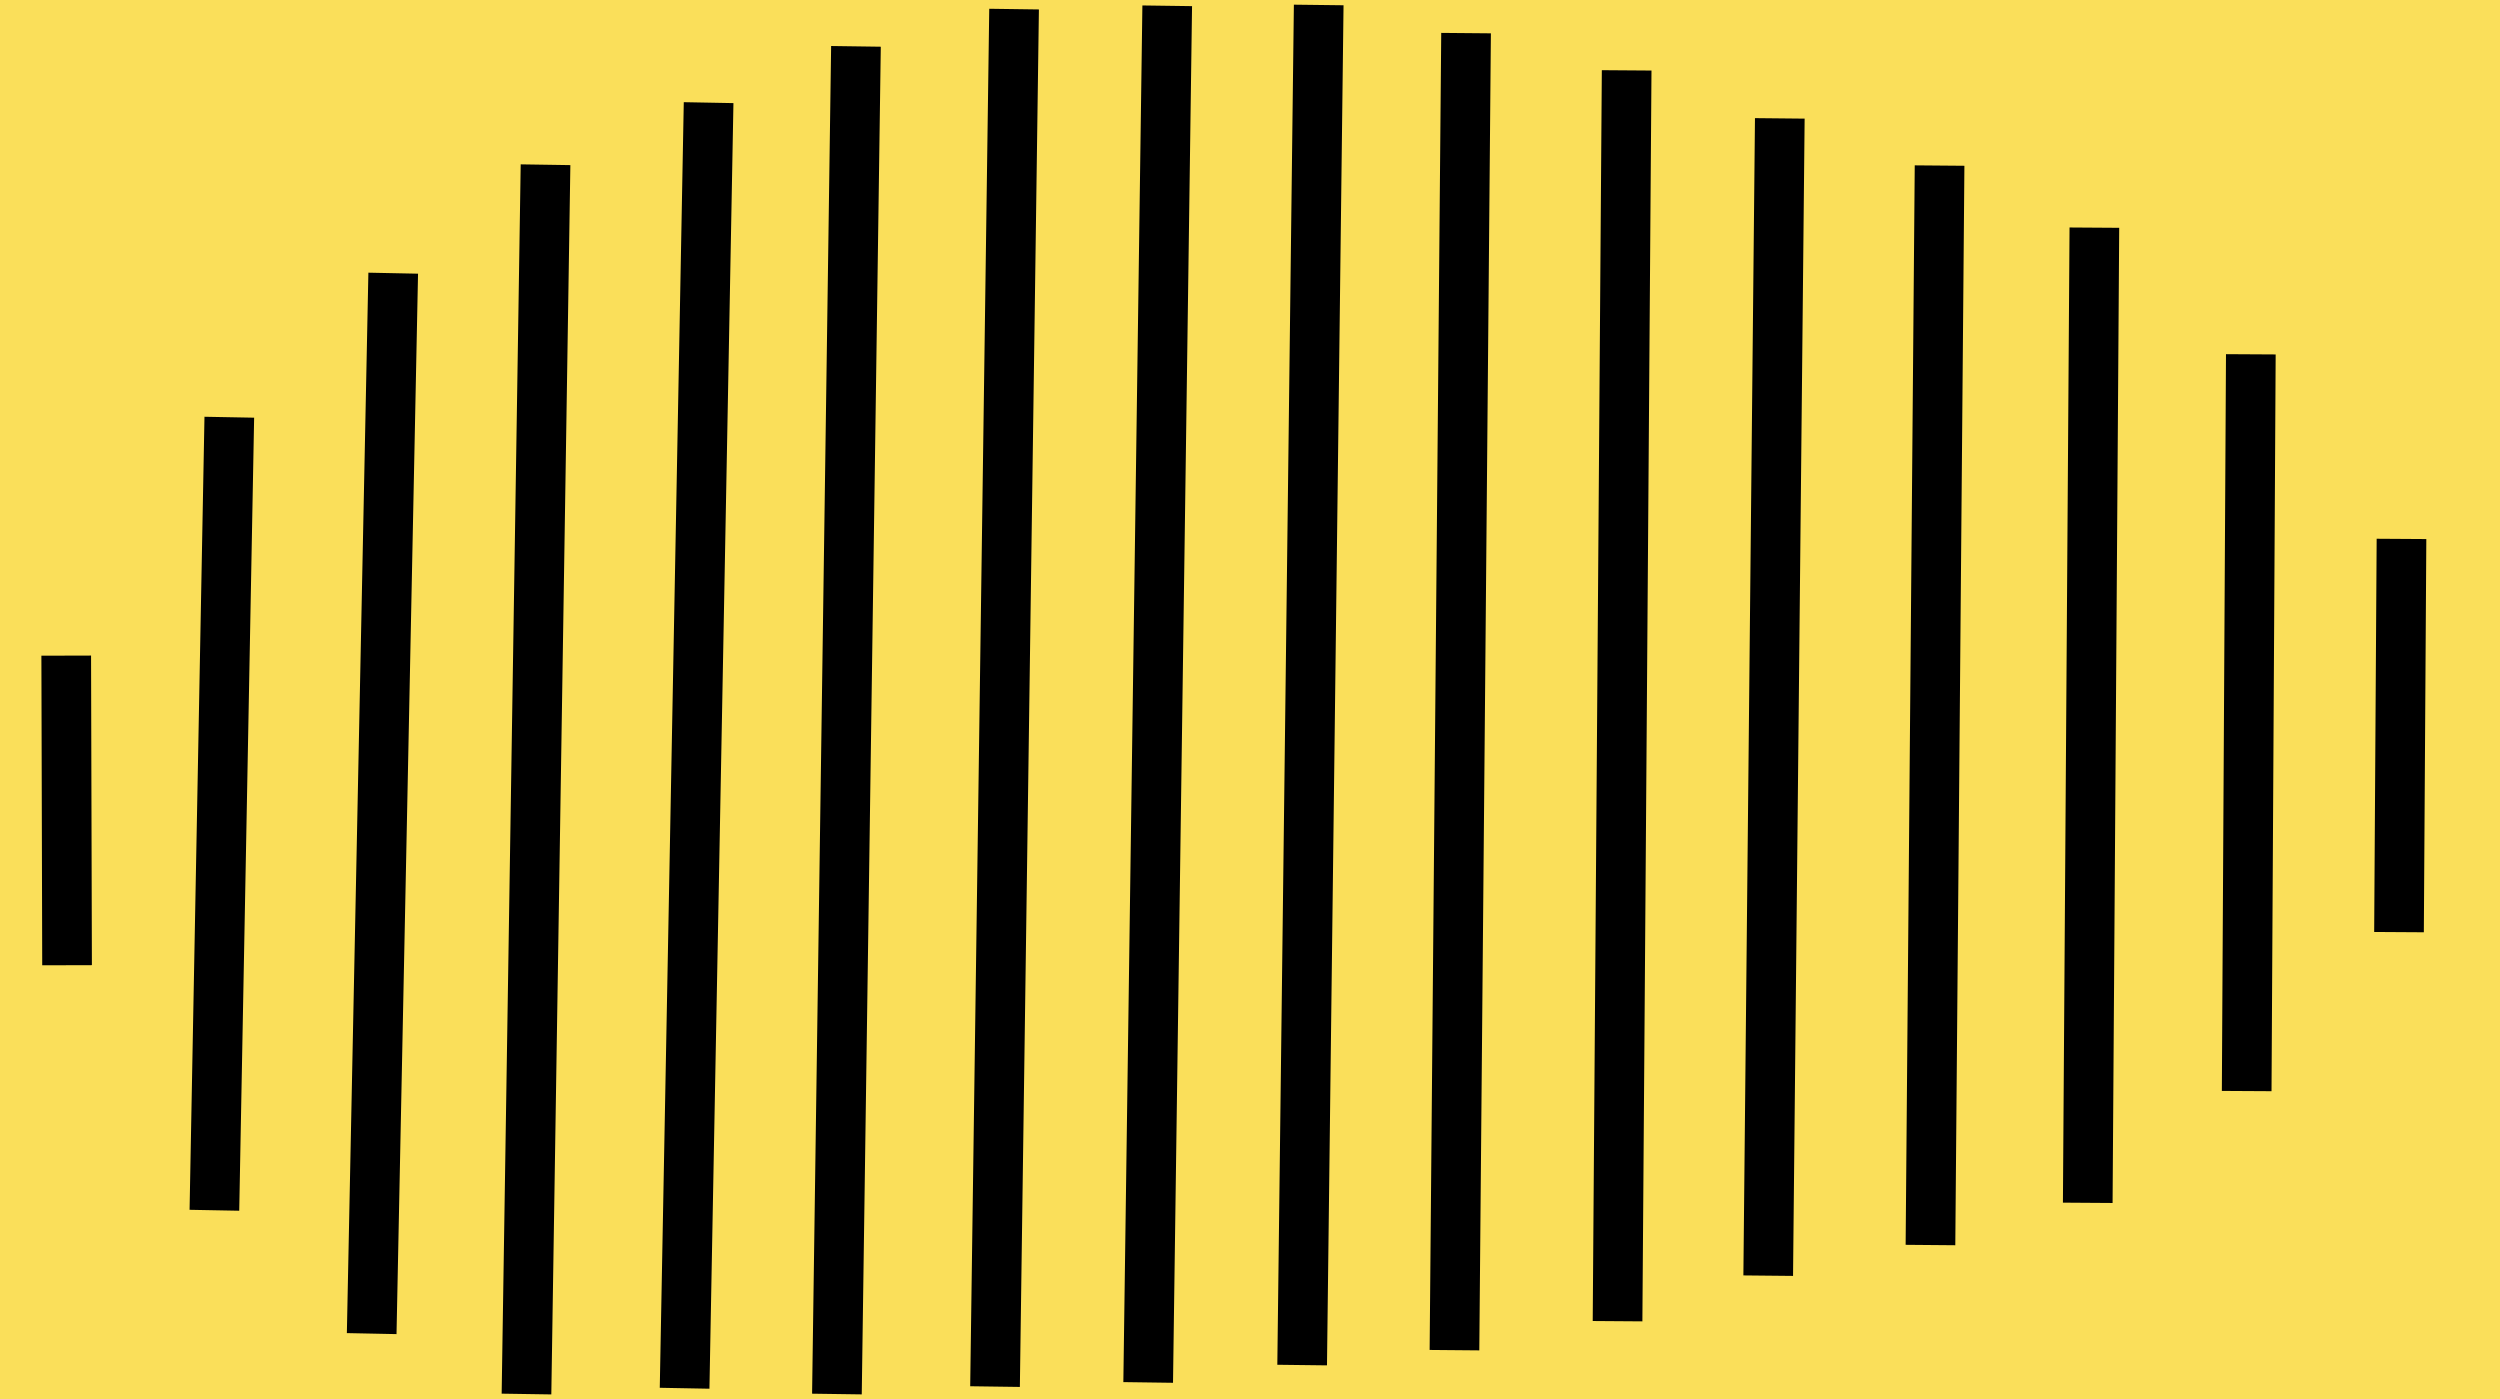 <?xml version="1.0" encoding="UTF-8"?>
<svg width="302px" height="169px" viewBox="0 0 302 169" version="1.1" xmlns="http://www.w3.org/2000/svg" xmlns:xlink="http://www.w3.org/1999/xlink">
    <!-- Generator: Sketch 47 (45396) - http://www.bohemiancoding.com/sketch -->
    <title>Groupshape_round_yellow</title>
    <desc>Created with Sketch.</desc>
    <defs></defs>
    <g id="Page-1" stroke="none" stroke-width="1" fill="none" fill-rule="evenodd">
        <g id="Group">
            <rect id="Rectangle" fill="#FADF5A" x="0" y="0" width="302" height="169"></rect>
            <g id="shape_round" transform="translate(8, 0)" stroke="#000000" stroke-width="6">
                <path d="M0,79.2 L0.1,116.6" id="Shape"></path>
                <path d="M19.7,50.4 L17.9,146.2" id="Shape"></path>
                <path d="M39.5,33 L36.9,161.1" id="Shape"></path>
                <path d="M57.9,19.9 L55.6,168.4" id="Shape"></path>
                <path d="M77.6,12.4 L74.7,167.7" id="Shape"></path>
                <path d="M95.4,5.6 L93.1,168.4" id="Shape"></path>
                <path d="M114.5,1.1 L112.2,167.5" id="Shape"></path>
                <path d="M133,0.7 L130.7,167" id="Shape"></path>
                <path d="M151.3,0.6 L149.3,164.9" id="Shape"></path>
                <path d="M169.1,4 L167.7,163.1" id="Shape"></path>
                <path d="M188.5,8.5 L187.4,159.6" id="Shape"></path>
                <path d="M207,14.3 L205.6,154.1" id="Shape"></path>
                <path d="M226.3,20 L225.2,150.4" id="Shape"></path>
                <path d="M245,27.5 L244.2,145.3" id="Shape"></path>
                <path d="M263.9,42.8 L263.4,131.8" id="Shape"></path>
                <path d="M282.1,65.1 L281.8,112.6" id="Shape"></path>
            </g>
        </g>
    </g>
</svg>